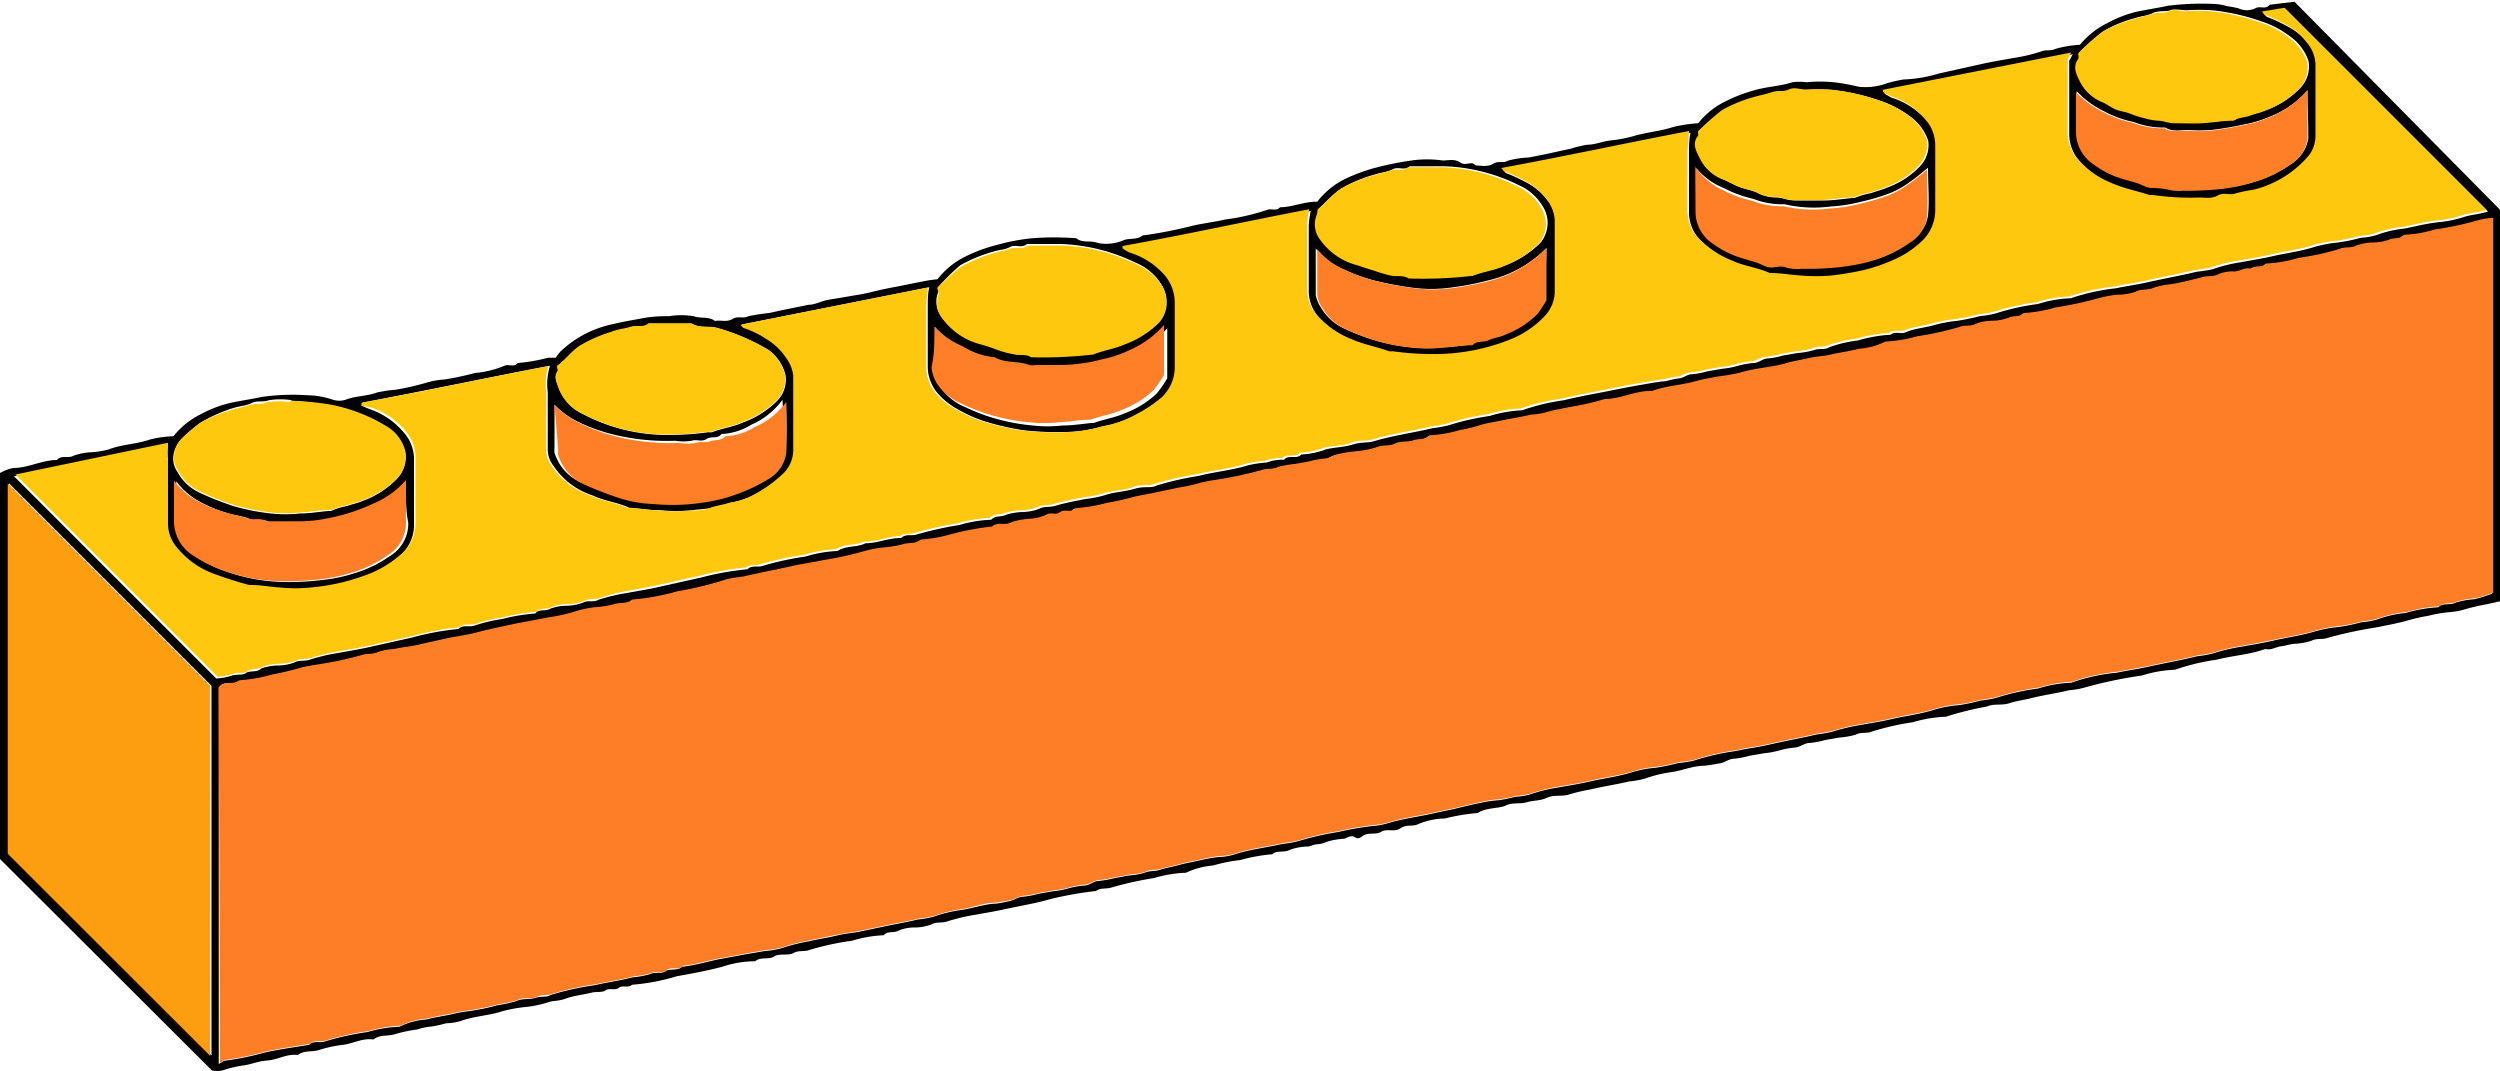 <svg id="Layer_1" data-name="Layer 1" xmlns="http://www.w3.org/2000/svg" viewBox="0 0 100 42.85"><defs><style>.cls-1{fill:#fe7e27;}.cls-2{fill:#fec80e;}.cls-3{fill:#fd9d10;}.cls-4{fill:#fe7f27;}</style></defs><path d="M357,383.47v15.66c-.47.12-.94.18-1.39.32a3,3,0,0,1-.68.12,5.22,5.22,0,0,0-.79.14,7.66,7.66,0,0,0-.8.18c-.25.07-.51.13-.76.18s-.45.09-.67.13a15.94,15.94,0,0,0-1.82.4c-.2.07-.42,0-.63.11a2.6,2.6,0,0,1-.63.12c-.19,0-.39.08-.58.1s-.41.17-.64.11c-.63.23-1.31.26-1.95.43a8.55,8.55,0,0,0-1.66.4,4.94,4.94,0,0,0-1.32.23,17.91,17.91,0,0,0-2.29.48,3.19,3.19,0,0,1-.63.11c-.49.12-1,.19-1.49.31-.3.08-.6.11-.9.21s-.61,0-.89.13a13.26,13.26,0,0,0-1.65.41,5.28,5.28,0,0,0-1.32.22,10.76,10.76,0,0,0-1.66.38c-.19.08-.42,0-.63.12a3.19,3.19,0,0,1-.63.11l-.58.1a3.29,3.29,0,0,1-.64.12c-.18,0-.35.15-.54.18a3.47,3.47,0,0,0-.63.11,3.34,3.34,0,0,1-.63.12l-.59.1a3.19,3.19,0,0,1-.63.12c-.18,0-.36.15-.54.18s-.43.08-.64.1c-.41,0-.8.16-1.21.24a5.47,5.47,0,0,0-1.18.28,3.93,3.93,0,0,1-.63.11c-.49.12-1,.19-1.49.31a7.32,7.32,0,0,0-.9.21c-.28.09-.61,0-.88.13s-.55.1-.81.18-.58,0-.84.13-.78.07-1.12.3a8.27,8.27,0,0,0-1.32.22,2.82,2.82,0,0,0-1.05.22c-.24.12-.48,0-.72.17s-.55,0-.77.14-.53,0-.76.18-.27,0-.41,0-.21.08-.32.1a2.93,2.93,0,0,0-.68.12,1.07,1.07,0,0,1-.38.1c-.13,0-.25.07-.38.09a2.31,2.31,0,0,0-.72.13c-.24.14-.52,0-.71.18a6.91,6.91,0,0,0-1.27.23,6.7,6.7,0,0,0-1.1.22,3.09,3.09,0,0,0-1.08.29,5,5,0,0,0-1.27.21,14.09,14.09,0,0,0-1.71.38c-.21.07-.45,0-.62.14a14.32,14.32,0,0,0-1.85.33c-.55.16-1.11.25-1.66.37s-.88.17-1.31.25a7.55,7.55,0,0,0-1.14.27c-.2.07-.42,0-.63.12a2,2,0,0,1-.62.12,1.65,1.65,0,0,0-.68.12c-.2.12-.45,0-.6.19a5,5,0,0,0-1.27.22,11.08,11.08,0,0,0-1.71.37c-.21.08-.42,0-.63.12s-.56,0-.78.14-.54,0-.75.19a4.2,4.2,0,0,0-1.32.22c-.6.16-1.21.27-1.82.38a8.33,8.33,0,0,1-1.79.34c-.15.15-.38,0-.52.12s-.39,0-.53.1-.36.05-.54.09c-.35.09-.72.12-1.05.24s-.48.07-.71.15a4.45,4.45,0,0,1-.91.19,5.65,5.65,0,0,0-.93.17c-.54.18-1.12.19-1.66.39a2.2,2.2,0,0,1-.58.09,5.43,5.43,0,0,1-.58.13,2.4,2.4,0,0,0-.58.12,5.54,5.54,0,0,0-.9.19c-.28.09-.59,0-.85.21-.45-.07-.84.18-1.27.22a5,5,0,0,0-.91.2c-.27.09-.59,0-.85.2-.43-.06-.8.19-1.21.22s-.6.14-.91.19a4.7,4.7,0,0,0-.9.21,1.13,1.13,0,0,1-.41,0L257,409.44V394a1.8,1.8,0,0,1,.53-.2c.6,0,1.15-.32,1.75-.32.17-.21.44-.05.66-.17a2.36,2.36,0,0,1,.72-.14,3.71,3.71,0,0,0,.68-.11c.54-.21,1.12-.21,1.66-.4a4.35,4.35,0,0,1,.94-.13,3.16,3.16,0,0,1,1.09-.88,4.73,4.73,0,0,1,1.17-.45c.41-.09.84-.15,1.26-.24a8.66,8.66,0,0,1,1.83-.07,3.3,3.3,0,0,1,1,.17.83.83,0,0,0,.56,0c.4-.15.83-.13,1.23-.28a5.48,5.48,0,0,1,.74-.11,10.65,10.65,0,0,0,1.33-.31,3.31,3.31,0,0,1,.63-.1A12.32,12.32,0,0,0,276,390a4,4,0,0,0,1.18-.29c.16-.08.38.08.53-.11a7,7,0,0,0,1.21-.21h.31a1.68,1.68,0,0,1,.21-.27,4.32,4.32,0,0,1,2.1-1.08c.4-.1.81-.16,1.21-.24a5.19,5.19,0,0,1,1-.07,3,3,0,0,1,1,0c.28.1.61,0,.85.19.23-.05.46.06.7-.08s.42,0,.63-.11a7.37,7.37,0,0,1,.84-.13c.52-.12,1.05-.22,1.58-.33.24,0,.47-.13.7-.18s.42-.07.64-.11l.58-.1a6.39,6.39,0,0,0,.63-.13c.33-.08.66-.15,1-.21l1-.2a5.4,5.4,0,0,1,.6-.09,3.19,3.19,0,0,1,1.12-.91,6.11,6.11,0,0,1,1.17-.44,8.53,8.53,0,0,1,1.49-.29,11.61,11.61,0,0,1,1.77,0c.25.21.57.07.86.19a1.78,1.78,0,0,0,1.08-.13c.23-.06.51,0,.71-.17a17.55,17.55,0,0,0,2-.39c.43-.1.88-.15,1.31-.25a8.68,8.68,0,0,0,1.66-.38c.17-.08.38.07.53-.11.5,0,1-.24,1.49-.22a3.16,3.16,0,0,1,1.11-.91,7,7,0,0,1,1.18-.44,12.52,12.52,0,0,1,1.48-.3,4.36,4.36,0,0,1,1.25,0c.23,0,.46-.08.7.08s.44-.09.62.12c.23,0,.47.07.7-.07s.38,0,.58-.12a3.6,3.6,0,0,1,.83-.13c.56-.1,1.12-.23,1.68-.35a5.28,5.28,0,0,1,.66-.16c.31,0,.61-.13.92-.17a5.35,5.35,0,0,0,.92-.17c.53-.16,1.09-.2,1.61-.37a5.75,5.75,0,0,1,1-.15,3.09,3.09,0,0,1,1.1-.88,6.14,6.14,0,0,1,1.22-.46c.47-.13,1-.15,1.44-.3a2.15,2.15,0,0,1,.57,0,5.67,5.67,0,0,1,1.09,0,8.1,8.1,0,0,1,1,.18,2.45,2.45,0,0,0,1.13-.14,5.65,5.65,0,0,1,.66-.15,5.63,5.63,0,0,0,1.42-.24l1.66-.37c.43-.1.88-.17,1.32-.25a6.62,6.62,0,0,0,1.13-.27c.17-.07.35,0,.53-.09a4.64,4.64,0,0,1,1-.17,3.29,3.29,0,0,1,1.1-.87,4.81,4.81,0,0,1,1.16-.45c.42-.09.85-.15,1.26-.24a10.9,10.9,0,0,1,1.89-.07,2,2,0,0,1,.48.09,3.73,3.73,0,0,1,.44.08.8.8,0,0,0,.69,0c.17-.11.42.07.56-.14l1-.12Zm-91.25,19.11v15.06c.11-.06.17-.12.24-.13a11.52,11.52,0,0,0,1.53-.31c.61-.15,1.23-.22,1.85-.33.18-.18.42-.06.62-.13a11.24,11.24,0,0,1,1.72-.38,5,5,0,0,1,1.27-.21,2.84,2.84,0,0,1,1.07-.29c.36-.1.74-.14,1.11-.23s.59-.09.88-.15a7.52,7.52,0,0,0,.85-.19,5,5,0,0,0,.77-.17c.22-.11.53-.05.78-.13s.41,0,.58-.11a11.5,11.5,0,0,1,1.76-.39c.51-.12,1-.18,1.54-.32a3.46,3.46,0,0,0,.67-.12c.22-.11.46,0,.63-.12s.49,0,.66-.18c.49-.05,1-.2,1.43-.29.63-.12,1.27-.24,1.9-.34a3.43,3.43,0,0,0,.68-.12,7.11,7.11,0,0,1,1.08-.27c.36-.09.74-.14,1.11-.23s.59-.09.88-.15l.86-.18c.5-.11,1-.19,1.49-.31a3.93,3.93,0,0,0,.63-.11,5.47,5.47,0,0,1,1.18-.28c.4-.07.8-.2,1.21-.24.21,0,.42-.06.63-.1s.37-.18.55-.18a3.34,3.34,0,0,0,.63-.12l.58-.1a3.19,3.19,0,0,0,.63-.12,3.57,3.57,0,0,1,.64-.11c.18,0,.36-.18.54-.18a4.14,4.14,0,0,0,.63-.11l.59-.11a2.68,2.68,0,0,0,.63-.11c.21-.09.43-.05.63-.12s.5-.12.75-.19.54-.12.81-.18a6.34,6.34,0,0,1,.78-.14,2.21,2.21,0,0,0,.68-.12c.61-.19,1.24-.26,1.86-.4a5.48,5.48,0,0,0,.63-.11,11.68,11.68,0,0,1,1.61-.37,12.66,12.66,0,0,1,1.37-.24,3,3,0,0,0,.68-.13c.61-.18,1.25-.25,1.86-.4l.72-.15c.36-.09.73-.18,1.09-.25a4.1,4.1,0,0,1,.69-.1,5.47,5.47,0,0,0,.68-.14,2.8,2.8,0,0,0,.58-.09,5.83,5.83,0,0,1,1.13-.28c.44-.08.89-.15,1.31-.25s1.12-.19,1.67-.37a4.54,4.54,0,0,1,.92-.17,9.18,9.18,0,0,0,.91-.19,4,4,0,0,0,.63-.1,9.61,9.61,0,0,1,1.67-.38c.43-.1.88-.15,1.31-.25.64-.15,1.28-.26,1.91-.41a5.89,5.89,0,0,0,.63-.11,7.72,7.72,0,0,1,1.13-.27c.44-.08.89-.15,1.31-.25s1.12-.19,1.67-.37a4.54,4.54,0,0,1,.92-.17,6.67,6.67,0,0,0,.91-.19,3.93,3.93,0,0,0,.63-.11,9.58,9.58,0,0,1,1.67-.37,4.87,4.87,0,0,1,1.32-.23,7.41,7.41,0,0,1,1.81-.4c.43-.09.88-.15,1.31-.25.63-.14,1.28-.25,1.91-.41a4.37,4.37,0,0,0,.63-.11,7.72,7.72,0,0,1,1.13-.27c.44-.08.89-.15,1.31-.25s1.12-.2,1.67-.37a5.35,5.35,0,0,1,.92-.17,6.67,6.67,0,0,0,.91-.19,3.07,3.07,0,0,0,.63-.11,4.49,4.49,0,0,1,1.14-.26,5.8,5.8,0,0,1,1.31-.23c.2-.2.48-.06.71-.19a3.27,3.27,0,0,1,.73-.13,6.58,6.58,0,0,0,.71-.22v-15a3.21,3.21,0,0,0-.58.09,11.47,11.47,0,0,1-1.72.37,5,5,0,0,1-1.27.22c-.15.19-.4.09-.6.2a2.11,2.11,0,0,1-.68.11,2,2,0,0,0-.62.12c-.21.12-.44,0-.63.12a9.58,9.58,0,0,1-1.67.37,5.29,5.29,0,0,1-1.32.23c-.15.18-.42,0-.59.21-.24-.08-.45.1-.68.11a1.33,1.33,0,0,0-.63.11c-.21.11-.43.05-.63.11-.43.11-.85.22-1.29.29a2.84,2.84,0,0,0-.67.14c-.24.11-.48,0-.72.16a2.45,2.45,0,0,1-.78.12,5.72,5.72,0,0,0-.72.14,14.64,14.64,0,0,1-1.72.37,5.45,5.45,0,0,1-1.27.22c-.15.19-.4.08-.6.19a2,2,0,0,1-.67.12,1.77,1.77,0,0,0-.63.12c-.21.12-.43,0-.63.12a12.56,12.56,0,0,1-1.72.38,5.44,5.44,0,0,1-1.26.21,2.89,2.89,0,0,1-1.08.29c-.36.1-.74.14-1.11.23s-.59.08-.88.14-.58.11-.86.19c-.63.19-1.29.2-1.91.4a8.5,8.5,0,0,1-.88.15c-.29.06-.59.1-.86.18-.58.17-1.2.18-1.76.4-.66,0-1.25.31-1.9.32a9.64,9.64,0,0,1-1.29.3c-.14,0-.31.05-.47.1a2.94,2.94,0,0,0-.48.1,2.55,2.55,0,0,1-.68.12c-.39.09-.78.15-1.16.23s-.58.1-.86.18a6.21,6.21,0,0,1-.85.21,5,5,0,0,1-1.22.21c-.18.17-.43.13-.64.2s-.52,0-.73.13-.43.05-.63.11a3.68,3.68,0,0,1-.86.19,6.84,6.84,0,0,0-.79.12c-.19,0-.36.18-.54.18a3.44,3.44,0,0,0-.64.12l-.58.1a4.37,4.37,0,0,0-.63.11c-.21.09-.43.05-.63.12a17.12,17.12,0,0,1-1.86.4,5.86,5.86,0,0,0-.63.12,7,7,0,0,1-.91.2l-1,.21-.67.13a11.06,11.06,0,0,1-1.14.26,7.32,7.32,0,0,1-1.31.22c-.15.21-.42,0-.57.15s-.36,0-.53.09a1.82,1.82,0,0,1-.56.17,3.6,3.6,0,0,0-.83.13c-.27.15-.58,0-.81.19a10.72,10.72,0,0,0-1.69.32,5.75,5.75,0,0,1-1.16.2c-.22.19-.51.1-.76.2a4.88,4.88,0,0,1-.78.12,4.81,4.81,0,0,0-.68.13,13.69,13.69,0,0,1-1.66.37c-.43.09-.89.15-1.31.25-.64.14-1.28.26-1.92.41a6.37,6.37,0,0,0-.63.1,14.28,14.28,0,0,1-2,.49,9.2,9.2,0,0,1-1.8.33c-.21.19-.5.1-.75.19a4,4,0,0,1-.78.12,4.54,4.54,0,0,0-.68.14,6.58,6.58,0,0,1-1.13.26l-1.32.25c-.55.12-1.11.23-1.66.38-.31.08-.64.13-1,.19l-1,.22a6.39,6.39,0,0,1-.63.13,5.86,5.86,0,0,0-.58.1,2.6,2.6,0,0,0-.63.11c-.21.1-.43.05-.63.12a14,14,0,0,1-1.82.39c-.22,0-.46.07-.67.13q-.57.16-1.14.27a5.8,5.8,0,0,1-1.31.23C266.34,402.51,266,402.26,265.75,402.58Zm5.71-11.28a3.49,3.49,0,0,0,.34.15,3.06,3.06,0,0,1,1.41,1,1.6,1.6,0,0,1,.35,1.05c0,.84,0,1.67,0,2.51a1.62,1.62,0,0,1-.51,1.25,4.45,4.45,0,0,1-1.19.78,8.32,8.32,0,0,1-2.5.61,6,6,0,0,1-1.2,0c-.39,0-.77-.07-1.16-.1l-.09,0a14.9,14.9,0,0,1-1.52-.49,3.38,3.38,0,0,1-1.36-1,1.48,1.48,0,0,1-.37-1c0-.87,0-1.74,0-2.61a2.58,2.58,0,0,1,0-.39c0-.07,0-.14,0-.2l-6.1,1.27,8.09,8.09a2.61,2.61,0,0,0,.61-.11c.2-.08.44,0,.58-.11s.41,0,.61-.18a2.06,2.06,0,0,1,.68-.12,2,2,0,0,0,.62-.11c.21-.12.43-.05.63-.12a7.55,7.55,0,0,1,1.14-.27c.43-.08.88-.15,1.31-.25l1.66-.37a10.57,10.57,0,0,1,1.85-.34c.17-.18.41-.07.62-.13a6.4,6.4,0,0,1,1.13-.27,7.43,7.43,0,0,1,1.32-.22c.15-.2.4-.07.6-.19a1.83,1.83,0,0,1,.68-.12,2,2,0,0,0,.62-.12c.22-.12.43,0,.63-.12a7.55,7.55,0,0,1,1.14-.27c.43-.08.88-.15,1.31-.25l1.66-.37a11.56,11.56,0,0,1,1.85-.33c.17-.18.42-.06.62-.14a12.4,12.4,0,0,1,1.71-.37,5,5,0,0,1,1.27-.22c.34-.23.77-.13,1.12-.31.49,0,.94-.22,1.43-.21.17-.18.41-.07.62-.14a14.09,14.09,0,0,1,1.71-.38,5,5,0,0,1,1.27-.21c.16-.18.4-.1.6-.2a2.48,2.48,0,0,1,.68-.11,2,2,0,0,0,.62-.12c.22-.12.43-.06.63-.12.41-.12.83-.2,1.24-.28a4.48,4.48,0,0,0,.73-.14c.4-.14.83-.15,1.24-.27s.61,0,.88-.13a12.07,12.07,0,0,1,1.66-.38c.65-.17,1.32-.22,2-.43a4.72,4.72,0,0,1,.74-.11,1.82,1.82,0,0,1,.69-.11c.18-.22.51,0,.69-.21a3.14,3.14,0,0,0,1-.21c.35-.08.71-.08,1.06-.19s.57-.05.84-.13.56-.15.85-.21c.49-.11,1-.19,1.49-.31a5.89,5.89,0,0,0,.63-.11,10.25,10.25,0,0,1,1.66-.38,5.3,5.3,0,0,1,1.31-.23,8.55,8.55,0,0,1,1.66-.4c.65-.16,1.31-.27,2-.41s1.26-.24,1.9-.34c.23,0,.45-.1.68-.12s.36-.17.54-.17a3.29,3.29,0,0,0,.64-.12l.58-.1a3.19,3.19,0,0,0,.63-.12,3.47,3.47,0,0,1,.63-.11c.19,0,.37-.18.55-.18a3.34,3.34,0,0,0,.63-.12l.58-.1a3.19,3.19,0,0,0,.63-.11c.21-.09.45,0,.63-.12a5.11,5.11,0,0,1,1.14-.27,5.8,5.8,0,0,1,1.31-.23c.19-.16.44,0,.63-.11.37-.15.76-.17,1.13-.28a5.65,5.65,0,0,1,.93-.17,9.18,9.18,0,0,0,.91-.19,3.19,3.19,0,0,0,.63-.11,9.58,9.58,0,0,1,1.67-.37,4.87,4.87,0,0,1,1.31-.23,8.61,8.61,0,0,1,1.81-.4c.43-.09.89-.15,1.31-.25.64-.14,1.28-.26,1.92-.41a6.37,6.37,0,0,0,.63-.1,6.22,6.22,0,0,1,1.13-.28c.43-.08.88-.15,1.31-.25s1.12-.19,1.66-.37a5.35,5.35,0,0,1,.92-.17,7.15,7.15,0,0,0,.92-.19,2.6,2.6,0,0,0,.63-.11,4.51,4.51,0,0,1,1.13-.26c.44-.09.87-.2,1.32-.25a4.47,4.47,0,0,0,1-.2c.33-.11.67-.12,1-.23l-8.08-8.08-.91.15c.08.07.11.13.16.15a6.3,6.3,0,0,1,.87.41,2.21,2.21,0,0,1,.73.62,1.5,1.5,0,0,1,.39.93v2.87a1.28,1.28,0,0,1-.26.77,4.2,4.2,0,0,1-1.59,1.17,3.69,3.69,0,0,1-.64.21,5.4,5.4,0,0,0-.72.15c-.24.1-.5,0-.7.08s-.5.06-.75.08a10.21,10.21,0,0,1-1.83-.1l-.15,0c-.51-.18-1.06-.27-1.56-.5a3.42,3.42,0,0,1-1.36-1,1.62,1.62,0,0,1-.35-1.05c0-1,0-1.95,0-2.89l.14-.26-7.53,1.49v.08a2.19,2.19,0,0,0,.29.17,3,3,0,0,1,1.39.91,1.61,1.61,0,0,1,.41,1.08c0,.85,0,1.7,0,2.55a1.71,1.71,0,0,1-.52,1.25,3.92,3.92,0,0,1-1.14.76,7.28,7.28,0,0,1-1.19.41,11.55,11.55,0,0,1-1.31.22,6.86,6.86,0,0,1-1.2,0c-.4,0-.8-.07-1.21-.1h-.05c-.48-.23-1-.27-1.51-.5a3.77,3.77,0,0,1-1.38-.94,1.58,1.58,0,0,1-.4-1.08c0-.76,0-1.53,0-2.29,0-.3,0-.59.06-.87-2.47.47-5,1-7.51,1.48.07.06.1.12.15.14a7.63,7.63,0,0,1,.87.41,2.42,2.42,0,0,1,.76.66,1.48,1.48,0,0,1,.36.89c0,1,0,1.91,0,2.87a1.45,1.45,0,0,1-.38.93,3.84,3.84,0,0,1-1.38.95,8.16,8.16,0,0,1-2.62.58,11.37,11.37,0,0,1-2.1-.1.77.77,0,0,1-.15,0c-.49-.19-1-.27-1.51-.49a3.61,3.61,0,0,1-1.41-1,1.59,1.59,0,0,1-.35-1.05c0-.85,0-1.7,0-2.55a4,4,0,0,1,.08-.59c-2.48.47-5,1-7.47,1.47V385a1.61,1.61,0,0,0,.28.17,3.07,3.07,0,0,1,1.4.9,1.7,1.7,0,0,1,.41,1.08c0,.86,0,1.71,0,2.56a1.67,1.67,0,0,1-.52,1.25,5.25,5.25,0,0,1-1,.67,4.25,4.25,0,0,1-1.41.5,5.52,5.52,0,0,1-1.62.23,11.13,11.13,0,0,1-1.63-.08,11.41,11.41,0,0,1-1.43-.33,5.6,5.6,0,0,1-1.15-.51,2.84,2.84,0,0,1-.74-.58,1.65,1.65,0,0,1-.44-1.13c0-.78,0-1.56,0-2.34,0-.28,0-.56.06-.82l-7.49,1.49c0,.05.07.12.12.13a3.48,3.48,0,0,1,.91.44,2.45,2.45,0,0,1,.79.75,1.45,1.45,0,0,1,.29.72c0,1,0,2,0,3a1.33,1.33,0,0,1-.37.88,5.23,5.23,0,0,1-1.46,1,3.61,3.61,0,0,1-.75.21c-.24.08-.5.14-.75.2s-.52.06-.79.1a6.42,6.42,0,0,1-1.24,0c-.41,0-.81-.06-1.21-.1h-.05c-.47-.22-1-.27-1.46-.49a3,3,0,0,1-1.58-1.2,1.05,1.05,0,0,1-.22-.64c0-.38,0-.76,0-1.14s0-.77,0-1.15a2.51,2.51,0,0,1,.09-1.06c-2.51.48-5,1-7.48,1.47Zm-6,26V402.51l-8.1-8.1v14.82Zm74.72-40.1c0,.07,0,.16,0,.2-.24.32-.07.62.06.89a1.73,1.73,0,0,0,.93.85c.18.08.33.21.51.28s.38.09.56.16a4.06,4.06,0,0,0,.59.19,2.35,2.35,0,0,0,.59.1c.19,0,.38.09.58.1.38,0,.76,0,1.14,0s.77-.07,1.16-.1h.1c.19-.14.43-.12.64-.2s.44-.12.64-.21a3.52,3.52,0,0,0,1.35-.88,1.24,1.24,0,0,0,.31-1.06,2,2,0,0,0-.76-1,3.68,3.68,0,0,0-1.11-.58,8.53,8.53,0,0,0-2-.45,8.16,8.16,0,0,0-1,0c-.22,0-.49-.07-.66,0s-.47,0-.69.11-.47.12-.7.2a5,5,0,0,0-1.29.53A9.09,9.09,0,0,0,340.13,377.22Zm-15.21,3.12c0,.08,0,.17,0,.21-.25.31-.07.62.06.88a1.67,1.67,0,0,0,.93.86c.22.09.43.22.65.3s.47.12.69.22a1.55,1.55,0,0,0,.75.19c.26,0,.48.12.74.12s.76,0,1.14,0,.77-.06,1.16-.1c0,0,.07,0,.09,0a3,3,0,0,1,.65-.19c.21-.08.44-.13.64-.22a3.41,3.41,0,0,0,1.35-.88,1.23,1.23,0,0,0,.31-1,2,2,0,0,0-.76-1,4.2,4.2,0,0,0-1.11-.58,8.64,8.64,0,0,0-2-.45,8.17,8.17,0,0,0-1,0c-.22,0-.49-.08-.66,0s-.47,0-.69.11-.47.12-.7.19a5.57,5.57,0,0,0-1.29.53A10.55,10.55,0,0,0,324.92,380.34Zm-15.22,3.13c0,.06,0,.12,0,.16a1,1,0,0,0,.15,1.05,2.6,2.6,0,0,0,1.5,1c.2.08.42.14.64.21a6,6,0,0,0,.69.2c.23,0,.48,0,.69.11a17.37,17.37,0,0,0,2.5-.1l.05,0c.4-.17.84-.21,1.24-.39a3.94,3.94,0,0,0,1.4-.89,1.24,1.24,0,0,0,.08-1.5,2.08,2.08,0,0,0-.95-.82,7.2,7.2,0,0,0-3-.75c-.37,0-.73,0-1.09,0-.09,0-.21,0-.26,0-.2.19-.46,0-.68.12s-.44.12-.65.19a6,6,0,0,0-1.34.54C310.28,382.86,310,383.21,309.7,383.47Zm-15.21,3.13c0,.06,0,.12,0,.16a1,1,0,0,0,.15,1.05,2.71,2.71,0,0,0,1.49,1,6,6,0,0,1,.64.21,3.64,3.64,0,0,0,.7.19c.22.07.47,0,.69.12a17.43,17.43,0,0,0,2.5-.11h0c.4-.17.84-.22,1.24-.4a3.76,3.76,0,0,0,1.4-.89,1.23,1.23,0,0,0,.08-1.49,2.14,2.14,0,0,0-1-.83,7.43,7.43,0,0,0-3-.75h-1.1c-.08,0-.2,0-.25,0-.21.19-.46,0-.68.12s-.44.11-.65.18a6,6,0,0,0-1.34.55A9.6,9.6,0,0,0,294.49,386.6Zm-15.21,3.12c0,.08,0,.18,0,.22-.17.2-.1.38,0,.61a1.85,1.85,0,0,0,1,1.12,7.22,7.22,0,0,0,3,.82,11.58,11.58,0,0,0,2-.1.77.77,0,0,0,.15,0c.4-.16.84-.21,1.24-.39a3.71,3.71,0,0,0,1.4-.9,1.22,1.22,0,0,0,.3-1,1.75,1.75,0,0,0-.68-1,8.63,8.63,0,0,0-2-.86c-.35-.11-.74,0-1.06-.19h-1.72c-.21.19-.49.06-.72.14s-.53.1-.76.2a5.79,5.79,0,0,0-1.28.56C279.84,389.15,279.61,389.49,279.28,389.72Zm-10.65,1.39v0a2.88,2.88,0,0,0-.93,0c-.24.09-.47,0-.68.11s-.48.12-.7.19A6,6,0,0,0,265,392a7.11,7.11,0,0,0-.77.67,1.2,1.2,0,0,0-.29.61.9.9,0,0,0,.15.66,1.92,1.92,0,0,0,.92.86,11.79,11.79,0,0,0,1.35.53,8.53,8.53,0,0,0,1.49.29,5.42,5.42,0,0,0,1.14,0c.39,0,.77-.07,1.15-.1h.1a2.57,2.57,0,0,1,.65-.2c.21-.08.44-.12.64-.21a3.59,3.59,0,0,0,1.35-.88,1.23,1.23,0,0,0,.32-1,1.62,1.62,0,0,0-.67-1,6.7,6.7,0,0,0-2.36-.93A11.75,11.75,0,0,0,268.63,391.11Zm80.67-12.44a3.94,3.94,0,0,1-1.49,1.07,5.18,5.18,0,0,1-1.16.35c-.41.09-.84.16-1.26.21a7.37,7.37,0,0,1-.94,0c-.3,0-.61.08-.89-.1a3.19,3.19,0,0,1-1.26-.22,4.18,4.18,0,0,1-1.17-.42,3.72,3.72,0,0,1-1.11-.81v1.6a1.56,1.56,0,0,0,.71,1.3,3.61,3.61,0,0,0,1.16.58l.56.16c.2.06.39.16.59.2a3.73,3.73,0,0,1,.6.05,1.87,1.87,0,0,0,.66.06,12.64,12.64,0,0,0,1.62-.08,7.1,7.1,0,0,0,1.25-.27,4.92,4.92,0,0,0,1.42-.69,1.49,1.49,0,0,0,.69-1C349.34,380,349.3,379.39,349.3,378.67Zm-24.49,3.08v1.73a1.54,1.54,0,0,0,.71,1.3,3.8,3.8,0,0,0,1.16.57l.56.17c.2.06.39.16.59.2s.43,0,.6,0a1.62,1.62,0,0,0,.65.05,11.13,11.13,0,0,0,1.63-.08,7.5,7.5,0,0,0,1.25-.26,4.94,4.94,0,0,0,1.42-.7,1.45,1.45,0,0,0,.69-1c.06-.63,0-1.27,0-1.92-.26.21-.48.4-.73.57a3.73,3.73,0,0,1-.75.43,8.12,8.12,0,0,1-1.16.35,6.12,6.12,0,0,1-1.26.2,5.12,5.12,0,0,1-1.83-.09,3.24,3.24,0,0,1-1.27-.22,4.68,4.68,0,0,1-1.17-.43A2.69,2.69,0,0,1,324.81,381.75ZM318.86,385a4.79,4.79,0,0,1-2.35,1.3,10.85,10.85,0,0,1-1.38.27,5.77,5.77,0,0,1-1.76,0,14.08,14.08,0,0,1-1.44-.28,7.1,7.1,0,0,1-1.22-.45,2.76,2.76,0,0,1-1.08-.82c0,.63,0,1.24,0,1.86a1.37,1.37,0,0,0,.2.49,2.11,2.11,0,0,0,1,.88,9.05,9.05,0,0,0,1.26.47,7.65,7.65,0,0,0,1.35.25,5.25,5.25,0,0,0,1.19,0c.4,0,.8-.07,1.21-.1h0c.18-.17.43-.11.64-.2s.48-.12.69-.23a3.65,3.65,0,0,0,1.27-.82,5.74,5.74,0,0,0,.36-.55Zm-24.47,3.19c0,.57,0,1.14,0,1.71a1.56,1.56,0,0,0,.21.64,2.18,2.18,0,0,0,1,.82,7.65,7.65,0,0,0,1.31.49,8.21,8.21,0,0,0,1.4.25,5.25,5.25,0,0,0,1.19,0c.38,0,.77-.06,1.15-.1l.1,0c.4-.15.84-.21,1.24-.39a3.76,3.76,0,0,0,1.28-.79,4.44,4.44,0,0,0,.42-.61v-2l0,0,0,0a3.87,3.87,0,0,1-1.37,1,4.78,4.78,0,0,1-1.14.38,6.81,6.81,0,0,1-1.63.22h-1a.7.7,0,0,1-.25,0c-.45-.18-1-.06-1.38-.31a2.88,2.88,0,0,1-1.28-.44A3.12,3.12,0,0,1,294.39,388.15Zm-15.21,3.12V393a.72.72,0,0,0,0,.19,1.91,1.91,0,0,0,1,1.16,13.8,13.8,0,0,0,1.34.53,4.94,4.94,0,0,0,1.44.27,8.29,8.29,0,0,0,2.67-.18,7.08,7.08,0,0,0,2-.84,1.45,1.45,0,0,0,.67-1,19.89,19.89,0,0,0,0-2.06,3.07,3.07,0,0,1-1.25,1,2.48,2.48,0,0,1-1.19.37c-.15.21-.41.07-.6.2s-.41,0-.59.07a2.12,2.12,0,0,1-.66,0,9,9,0,0,1-2.63-.29,7.1,7.1,0,0,1-1.22-.45A3.41,3.41,0,0,1,279.18,391.27Zm-5.94,3a3.49,3.49,0,0,1-1.21.94,7.64,7.64,0,0,1-1.88.6,5.1,5.1,0,0,1-1,.11c-.37,0-.73,0-1.1,0-.1,0-.23,0-.3,0-.24-.16-.51,0-.74-.11s-.5-.14-.75-.2a5.73,5.73,0,0,1-1.21-.47,2.92,2.92,0,0,1-1-.85c0,.58,0,1.06,0,1.54a1.64,1.64,0,0,0,.81,1.49,5.45,5.45,0,0,0,1.08.54,7.3,7.3,0,0,0,2.4.46,11.14,11.14,0,0,0,1.63-.09,6.36,6.36,0,0,0,1.24-.27,4.85,4.85,0,0,0,1.39-.68,1.51,1.51,0,0,0,.73-1.33C273.22,395.45,273.24,394.93,273.24,394.28Z" transform="translate(-257 -375.08)"/><path class="cls-1" d="M265.75,402.58c.24-.32.59-.07.82-.29a5.8,5.8,0,0,0,1.31-.23q.57-.1,1.14-.27c.21-.06.45-.08.67-.13a14,14,0,0,0,1.82-.39c.2-.07.42,0,.63-.12a2.6,2.6,0,0,1,.63-.11,5.86,5.86,0,0,1,.58-.1,6.39,6.39,0,0,0,.63-.13l1-.22c.32-.06.65-.11,1-.19.55-.15,1.11-.26,1.66-.38l1.32-.25a6.58,6.58,0,0,0,1.13-.26,4.54,4.54,0,0,1,.68-.14,4,4,0,0,0,.78-.12c.25-.09.54,0,.75-.19a9.2,9.2,0,0,0,1.8-.33,14.28,14.28,0,0,0,2-.49,6.37,6.37,0,0,1,.63-.1c.64-.15,1.28-.27,1.92-.41.42-.1.88-.16,1.31-.25a13.69,13.69,0,0,0,1.66-.37,4.81,4.81,0,0,1,.68-.13,4.88,4.88,0,0,0,.78-.12c.25-.1.54,0,.76-.2a5.75,5.75,0,0,0,1.16-.2,10.72,10.72,0,0,1,1.69-.32c.23-.22.54,0,.81-.19a3.6,3.6,0,0,1,.83-.13,1.82,1.82,0,0,0,.56-.17c.17-.09.36.05.53-.09s.42.06.57-.15a7.32,7.32,0,0,0,1.31-.22,11.06,11.06,0,0,0,1.14-.26l.67-.13,1-.21a7,7,0,0,0,.91-.2,5.86,5.86,0,0,1,.63-.12,17.12,17.12,0,0,0,1.86-.4c.2-.07.42,0,.63-.12a4.37,4.37,0,0,1,.63-.11l.58-.1a3.44,3.44,0,0,1,.64-.12c.18,0,.35-.14.54-.18a6.84,6.84,0,0,1,.79-.12,3.68,3.68,0,0,0,.86-.19c.2-.06.42,0,.63-.11s.5-.05.73-.13.46,0,.64-.2a5,5,0,0,0,1.22-.21,6.21,6.21,0,0,0,.85-.21c.28-.08.58-.12.86-.18s.77-.14,1.16-.23a2.55,2.55,0,0,0,.68-.12,2.94,2.94,0,0,1,.48-.1c.16-.05.33-.06.47-.1a9.64,9.64,0,0,0,1.29-.3c.65,0,1.24-.35,1.9-.32.56-.22,1.18-.23,1.76-.4.27-.08.57-.12.86-.18a8.5,8.5,0,0,0,.88-.15c.62-.2,1.28-.21,1.91-.4.28-.08.58-.12.86-.19s.6-.07.88-.14.75-.13,1.11-.23a2.89,2.89,0,0,0,1.08-.29,5.44,5.44,0,0,0,1.26-.21,12.56,12.56,0,0,0,1.72-.38c.2-.08.42,0,.63-.12a1.77,1.77,0,0,1,.63-.12,2,2,0,0,0,.67-.12c.2-.11.45,0,.6-.19a5.45,5.45,0,0,0,1.27-.22,14.64,14.64,0,0,0,1.72-.37,5.72,5.72,0,0,1,.72-.14,2.45,2.45,0,0,0,.78-.12c.24-.13.48-.05.72-.16a2.84,2.84,0,0,1,.67-.14c.44-.07.86-.18,1.29-.29.2-.06.42,0,.63-.11a1.33,1.33,0,0,1,.63-.11c.23,0,.44-.19.68-.11.17-.17.44,0,.59-.21a5.29,5.29,0,0,0,1.32-.23,9.58,9.58,0,0,0,1.67-.37c.19-.08.42,0,.63-.12a2,2,0,0,1,.62-.12,2.11,2.11,0,0,0,.68-.11c.2-.11.45,0,.6-.2a5,5,0,0,0,1.27-.22,11.47,11.47,0,0,0,1.72-.37,3.21,3.21,0,0,1,.58-.09v15a6.58,6.58,0,0,1-.71.22,3.27,3.27,0,0,0-.73.13c-.23.13-.51,0-.71.19a5.8,5.8,0,0,0-1.31.23,4.49,4.49,0,0,0-1.14.26,3.07,3.07,0,0,1-.63.11,6.67,6.67,0,0,1-.91.19,5.35,5.35,0,0,0-.92.17c-.55.17-1.12.25-1.67.37s-.87.17-1.31.25a7.72,7.72,0,0,0-1.13.27,4.37,4.37,0,0,1-.63.11c-.63.16-1.28.27-1.91.41-.43.1-.88.16-1.31.25a7.41,7.41,0,0,0-1.81.4,4.87,4.87,0,0,0-1.32.23,9.58,9.58,0,0,0-1.67.37,3.93,3.93,0,0,1-.63.11,6.67,6.67,0,0,1-.91.19,4.54,4.54,0,0,0-.92.17c-.55.18-1.11.24-1.67.37s-.87.17-1.31.25a7.72,7.72,0,0,0-1.13.27,5.89,5.89,0,0,1-.63.11c-.63.15-1.27.26-1.91.41-.43.1-.88.15-1.31.25a9.61,9.61,0,0,0-1.67.38,4,4,0,0,1-.63.1,9.18,9.18,0,0,1-.91.19,4.54,4.54,0,0,0-.92.17c-.55.18-1.12.24-1.67.37s-.87.17-1.31.25a5.83,5.83,0,0,0-1.13.28,2.8,2.8,0,0,1-.58.09,5.47,5.47,0,0,1-.68.14,4.1,4.1,0,0,0-.69.1c-.36.07-.73.16-1.09.25l-.72.15c-.61.15-1.25.22-1.86.4a3,3,0,0,1-.68.13,12.66,12.66,0,0,0-1.37.24,11.68,11.68,0,0,0-1.61.37,5.48,5.48,0,0,1-.63.11c-.62.14-1.25.21-1.86.4a2.21,2.21,0,0,1-.68.12,6.34,6.34,0,0,0-.78.14c-.27.06-.54.1-.81.18s-.5.11-.75.19-.42,0-.63.12a2.68,2.68,0,0,1-.63.11l-.59.11a4.14,4.14,0,0,1-.63.11c-.18,0-.36.15-.54.18a3.57,3.57,0,0,0-.64.11,3.19,3.19,0,0,1-.63.12l-.58.1a3.34,3.34,0,0,1-.63.12c-.18,0-.36.15-.55.18s-.42.08-.63.1c-.41,0-.81.17-1.21.24a5.47,5.47,0,0,0-1.18.28,3.93,3.93,0,0,1-.63.11c-.49.12-1,.2-1.49.31l-.86.18c-.29.06-.59.09-.88.15s-.75.14-1.11.23a7.11,7.11,0,0,0-1.08.27,3.43,3.43,0,0,1-.68.12c-.63.1-1.27.22-1.9.34-.47.09-.94.24-1.43.29-.17.22-.45,0-.66.18s-.41,0-.63.12a3.46,3.46,0,0,1-.67.12c-.51.14-1,.2-1.54.32a11.5,11.5,0,0,0-1.76.39c-.17.07-.39,0-.58.11s-.56,0-.78.13a5,5,0,0,1-.77.17,7.52,7.52,0,0,1-.85.19c-.29.06-.59.08-.88.15s-.75.13-1.11.23a2.84,2.84,0,0,0-1.07.29,5,5,0,0,0-1.27.21,11.24,11.24,0,0,0-1.72.38c-.2.07-.44-.05-.62.13-.62.11-1.24.18-1.85.33a11.52,11.52,0,0,1-1.53.31c-.07,0-.13.07-.24.13Z" transform="translate(-257 -375.08)"/><path class="cls-2" d="M271.46,391.3l0-.11c2.5-.45,5-1,7.48-1.47a2.51,2.51,0,0,0-.09,1.06c0,.38,0,.77,0,1.15s0,.76,0,1.14a1.05,1.05,0,0,0,.22.64,3,3,0,0,0,1.58,1.2c.48.22,1,.27,1.46.49h.05c.4,0,.8.09,1.21.1a6.42,6.42,0,0,0,1.24,0c.27,0,.54,0,.79-.1s.51-.12.75-.2a3.61,3.61,0,0,0,.75-.21,5.23,5.23,0,0,0,1.46-1,1.33,1.33,0,0,0,.37-.88c0-1,0-2,0-3a1.45,1.45,0,0,0-.29-.72,2.45,2.45,0,0,0-.79-.75,3.48,3.48,0,0,0-.91-.44s-.08-.08-.12-.13l7.49-1.49c0,.26-.06.54-.06.82,0,.78,0,1.56,0,2.34a1.65,1.65,0,0,0,.44,1.13,2.84,2.84,0,0,0,.74.58,5.6,5.6,0,0,0,1.15.51,11.41,11.41,0,0,0,1.43.33,11.13,11.13,0,0,0,1.63.08,5.52,5.52,0,0,0,1.62-.23,4.25,4.25,0,0,0,1.41-.5,5.25,5.25,0,0,0,1-.67,1.67,1.67,0,0,0,.52-1.25c0-.85,0-1.7,0-2.56a1.7,1.7,0,0,0-.41-1.08,3.07,3.07,0,0,0-1.4-.9,1.61,1.61,0,0,1-.28-.17v-.09c2.51-.45,5-1,7.47-1.47a4,4,0,0,0-.08.59c0,.85,0,1.7,0,2.55a1.59,1.59,0,0,0,.35,1.05,3.61,3.61,0,0,0,1.41,1c.49.22,1,.3,1.51.49a.77.77,0,0,0,.15,0,11.37,11.37,0,0,0,2.1.1,8.16,8.16,0,0,0,2.62-.58,3.84,3.84,0,0,0,1.38-.95,1.45,1.45,0,0,0,.38-.93c0-1,0-1.91,0-2.87a1.48,1.48,0,0,0-.36-.89,2.42,2.42,0,0,0-.76-.66,7.63,7.63,0,0,0-.87-.41c-.05,0-.08-.08-.15-.14,2.55-.47,5-1,7.51-1.48,0,.28-.05.57-.06.87,0,.76,0,1.53,0,2.29a1.58,1.58,0,0,0,.4,1.08,3.77,3.77,0,0,0,1.38.94c.49.23,1,.27,1.51.5h.05c.41,0,.81.08,1.21.1a6.86,6.86,0,0,0,1.2,0,11.55,11.55,0,0,0,1.31-.22,7.28,7.28,0,0,0,1.19-.41,3.92,3.92,0,0,0,1.14-.76,1.71,1.71,0,0,0,.52-1.25c0-.85,0-1.7,0-2.55a1.61,1.61,0,0,0-.41-1.08,3,3,0,0,0-1.39-.91,2.19,2.19,0,0,1-.29-.17v-.08l7.53-1.49-.14.26c0,.94,0,1.91,0,2.89a1.62,1.62,0,0,0,.35,1.05,3.42,3.42,0,0,0,1.36,1c.5.23,1,.32,1.56.5l.15,0a10.21,10.21,0,0,0,1.83.1c.25,0,.5.06.75-.08s.46,0,.7-.08a5.4,5.4,0,0,1,.72-.15,3.69,3.69,0,0,0,.64-.21,4.2,4.2,0,0,0,1.59-1.17,1.28,1.28,0,0,0,.26-.77v-2.87a1.5,1.5,0,0,0-.39-.93,2.21,2.21,0,0,0-.73-.62,6.3,6.3,0,0,0-.87-.41c-.05,0-.08-.08-.16-.15l.91-.15,8.08,8.08c-.3.11-.64.12-1,.23a4.47,4.47,0,0,1-1,.2c-.45.05-.88.16-1.32.25a4.51,4.51,0,0,0-1.13.26,2.6,2.6,0,0,1-.63.11,7.15,7.15,0,0,1-.92.19,5.35,5.35,0,0,0-.92.17c-.54.18-1.11.24-1.66.37s-.88.17-1.31.25a6.22,6.22,0,0,0-1.13.28,6.37,6.37,0,0,1-.63.1c-.64.15-1.28.27-1.92.41-.42.1-.88.16-1.31.25a8.61,8.61,0,0,0-1.81.4,4.87,4.87,0,0,0-1.31.23,9.58,9.58,0,0,0-1.67.37,3.19,3.19,0,0,1-.63.11,9.18,9.18,0,0,1-.91.19,5.65,5.65,0,0,0-.93.17c-.37.11-.76.13-1.13.28-.19.07-.44-.05-.63.11a5.8,5.8,0,0,0-1.31.23,5.11,5.11,0,0,0-1.14.27c-.18.08-.42,0-.63.12a3.19,3.19,0,0,1-.63.11l-.58.1a3.34,3.34,0,0,1-.63.12c-.18,0-.36.15-.55.18a3.47,3.47,0,0,0-.63.11,3.19,3.19,0,0,1-.63.12l-.58.1a3.29,3.29,0,0,1-.64.12c-.18,0-.35.16-.54.17s-.45.09-.68.12c-.64.1-1.27.21-1.9.34s-1.31.25-2,.41a8.55,8.55,0,0,0-1.66.4,5.3,5.3,0,0,0-1.31.23,10.25,10.25,0,0,0-1.66.38,5.89,5.89,0,0,1-.63.11c-.5.12-1,.2-1.49.31-.29.06-.57.13-.85.21s-.57,0-.84.13-.71.11-1.06.19a3.14,3.14,0,0,1-1,.21c-.18.23-.51,0-.69.21a1.82,1.82,0,0,0-.69.11,4.72,4.72,0,0,0-.74.11c-.64.21-1.31.26-2,.43a12.07,12.07,0,0,0-1.66.38c-.27.11-.6,0-.88.13s-.84.13-1.24.27a4.48,4.48,0,0,1-.73.14c-.41.08-.83.16-1.24.28-.2.06-.41,0-.63.12a2,2,0,0,1-.62.12,2.48,2.48,0,0,0-.68.11c-.2.1-.44,0-.6.2a5,5,0,0,0-1.27.21,14.09,14.09,0,0,0-1.71.38c-.21.07-.45,0-.62.14-.49,0-.94.24-1.43.21-.35.18-.78.08-1.12.31a5,5,0,0,0-1.27.22,12.4,12.4,0,0,0-1.71.37c-.2.08-.45,0-.62.14a11.56,11.56,0,0,0-1.85.33l-1.66.37c-.43.1-.88.17-1.31.25A7.55,7.55,0,0,0,281,399c-.2.07-.41,0-.63.12a2,2,0,0,1-.62.12,1.83,1.83,0,0,0-.68.12c-.2.12-.45,0-.6.19a7.43,7.43,0,0,0-1.32.22,6.4,6.4,0,0,0-1.13.27c-.21.06-.45-.05-.62.13a10.57,10.57,0,0,0-1.85.34l-1.66.37c-.43.1-.88.17-1.31.25a7.55,7.55,0,0,0-1.14.27c-.2.07-.42,0-.63.12a2,2,0,0,1-.62.11,2.06,2.06,0,0,0-.68.12c-.2.13-.42.05-.61.18s-.38,0-.58.11a2.61,2.61,0,0,1-.61.11l-8.09-8.09,6.1-1.27c0,.06,0,.13,0,.2a2.58,2.58,0,0,0,0,.39c0,.87,0,1.74,0,2.61a1.48,1.48,0,0,0,.37,1,3.38,3.38,0,0,0,1.36,1,14.9,14.9,0,0,0,1.52.49l.09,0c.39,0,.77.08,1.16.1a6,6,0,0,0,1.2,0,8.32,8.32,0,0,0,2.5-.61,4.45,4.45,0,0,0,1.19-.78,1.62,1.62,0,0,0,.51-1.25c0-.84,0-1.67,0-2.51a1.6,1.6,0,0,0-.35-1.05,3.06,3.06,0,0,0-1.41-1A3.49,3.49,0,0,1,271.46,391.3Z" transform="translate(-257 -375.08)"/><path class="cls-3" d="M265.41,417.32l-8.1-8.09V394.41l8.1,8.1Z" transform="translate(-257 -375.08)"/><path class="cls-2" d="M340.13,377.22a9.09,9.09,0,0,1,.95-.85,5,5,0,0,1,1.29-.53c.23-.08.47-.12.7-.2s.45,0,.69-.11.44,0,.66,0a8.16,8.16,0,0,1,1,0,8.53,8.53,0,0,1,2,.45,3.68,3.68,0,0,1,1.11.58,2,2,0,0,1,.76,1,1.24,1.24,0,0,1-.31,1.06,3.52,3.52,0,0,1-1.35.88c-.2.09-.43.13-.64.21s-.45.06-.64.2h-.1c-.39,0-.77.08-1.16.1s-.76,0-1.14,0c-.2,0-.39-.09-.58-.1a2.35,2.35,0,0,1-.59-.1,4.06,4.06,0,0,1-.59-.19c-.18-.07-.39-.09-.56-.16s-.33-.2-.51-.28a1.73,1.73,0,0,1-.93-.85c-.13-.27-.3-.57-.06-.89C340.16,377.38,340.13,377.29,340.13,377.22Z" transform="translate(-257 -375.08)"/><path class="cls-2" d="M324.92,380.34a10.55,10.55,0,0,1,.95-.85,5.57,5.57,0,0,1,1.29-.53c.23-.07.47-.11.7-.19s.45,0,.69-.11.44,0,.66,0a8.17,8.17,0,0,1,1,0,8.64,8.64,0,0,1,2,.45,4.2,4.2,0,0,1,1.11.58,2,2,0,0,1,.76,1,1.23,1.23,0,0,1-.31,1,3.41,3.41,0,0,1-1.35.88c-.2.09-.43.14-.64.22a3,3,0,0,0-.65.19s-.06,0-.09,0c-.39,0-.77.09-1.16.1s-.76,0-1.14,0-.48-.14-.74-.12a1.55,1.55,0,0,1-.75-.19c-.22-.1-.47-.13-.69-.22s-.43-.21-.65-.3a1.67,1.67,0,0,1-.93-.86c-.13-.26-.31-.57-.06-.88C324.94,380.51,324.92,380.42,324.92,380.34Z" transform="translate(-257 -375.08)"/><path class="cls-2" d="M309.7,383.47c.33-.26.58-.61.95-.85a6,6,0,0,1,1.34-.54c.21-.07.44-.11.65-.19s.48.07.68-.12c.05,0,.17,0,.26,0,.36,0,.72,0,1.09,0a7.2,7.2,0,0,1,3,.75,2.08,2.08,0,0,1,.95.82,1.24,1.24,0,0,1-.08,1.5,3.94,3.94,0,0,1-1.4.89c-.4.18-.84.22-1.24.39l-.05,0a17.37,17.37,0,0,1-2.5.1c-.21-.14-.46-.07-.69-.11a6,6,0,0,1-.69-.2c-.22-.07-.44-.13-.64-.21a2.6,2.6,0,0,1-1.5-1,1,1,0,0,1-.15-1.05S309.7,383.53,309.7,383.47Z" transform="translate(-257 -375.08)"/><path class="cls-2" d="M294.49,386.6a9.6,9.6,0,0,1,.95-.85,6,6,0,0,1,1.34-.55c.21-.07.44-.1.65-.18s.47.07.68-.12c.05,0,.17,0,.25,0h1.1a7.43,7.43,0,0,1,3,.75,2.14,2.14,0,0,1,1,.83,1.23,1.23,0,0,1-.08,1.49,3.76,3.76,0,0,1-1.4.89c-.4.18-.84.23-1.24.4h0a17.43,17.43,0,0,1-2.5.11c-.22-.15-.47-.05-.69-.12a3.64,3.64,0,0,1-.7-.19,6,6,0,0,0-.64-.21,2.71,2.71,0,0,1-1.49-1,1,1,0,0,1-.15-1.05S294.49,386.66,294.49,386.6Z" transform="translate(-257 -375.08)"/><path class="cls-2" d="M279.28,389.72c.33-.23.56-.57.9-.81a5.79,5.79,0,0,1,1.28-.56c.23-.1.51-.12.76-.2s.51.05.72-.14h1.72c.32.22.71.08,1.06.19a8.63,8.63,0,0,1,2,.86,1.75,1.75,0,0,1,.68,1,1.22,1.22,0,0,1-.3,1,3.71,3.71,0,0,1-1.4.9c-.4.18-.84.23-1.24.39a.77.77,0,0,1-.15,0,11.58,11.58,0,0,1-2,.1,7.22,7.22,0,0,1-3-.82,1.85,1.85,0,0,1-1-1.12c-.07-.23-.14-.41,0-.61C279.31,389.9,279.28,389.8,279.28,389.72Z" transform="translate(-257 -375.08)"/><path class="cls-2" d="M268.63,391.11a11.75,11.75,0,0,1,1.57.15,6.7,6.7,0,0,1,2.36.93,1.62,1.62,0,0,1,.67,1,1.23,1.23,0,0,1-.32,1,3.59,3.59,0,0,1-1.35.88c-.2.09-.43.13-.64.21a2.57,2.57,0,0,0-.65.2h-.1c-.38,0-.76.08-1.15.1a5.42,5.42,0,0,1-1.14,0,8.53,8.53,0,0,1-1.49-.29,11.79,11.79,0,0,1-1.35-.53,1.92,1.92,0,0,1-.92-.86.9.9,0,0,1-.15-.66,1.2,1.2,0,0,1,.29-.61A7.11,7.11,0,0,1,265,392a6,6,0,0,1,1.29-.53c.22-.07.47-.11.7-.19s.44,0,.68-.11a2.88,2.88,0,0,1,.93,0Z" transform="translate(-257 -375.08)"/><path class="cls-4" d="M349.3,378.67c0,.72,0,1.36,0,2a1.49,1.49,0,0,1-.69,1,4.92,4.92,0,0,1-1.42.69,7.1,7.1,0,0,1-1.25.27,12.64,12.64,0,0,1-1.62.08,1.87,1.87,0,0,1-.66-.06,3.73,3.73,0,0,0-.6-.05c-.2,0-.39-.14-.59-.2l-.56-.16a3.61,3.61,0,0,1-1.16-.58,1.56,1.56,0,0,1-.71-1.3v-1.6a3.72,3.72,0,0,0,1.11.81,4.18,4.18,0,0,0,1.17.42,3.19,3.19,0,0,0,1.26.22c.28.18.59.09.89.1a7.37,7.37,0,0,0,.94,0c.42-.05.85-.12,1.26-.21a5.18,5.18,0,0,0,1.16-.35A3.94,3.94,0,0,0,349.3,378.67Z" transform="translate(-257 -375.08)"/><path class="cls-4" d="M324.81,381.75a2.69,2.69,0,0,0,1.1.93,4.68,4.68,0,0,0,1.17.43,3.24,3.24,0,0,0,1.27.22,5.12,5.12,0,0,0,1.83.09,6.12,6.12,0,0,0,1.26-.2,8.12,8.12,0,0,0,1.16-.35,3.73,3.73,0,0,0,.75-.43c.25-.17.47-.36.73-.57,0,.65.05,1.29,0,1.92a1.45,1.45,0,0,1-.69,1,4.94,4.94,0,0,1-1.42.7,7.5,7.5,0,0,1-1.25.26,11.13,11.13,0,0,1-1.63.08,1.62,1.62,0,0,1-.65-.05c-.17-.08-.4,0-.6,0s-.39-.14-.59-.2l-.56-.17a3.8,3.8,0,0,1-1.16-.57,1.54,1.54,0,0,1-.71-1.3Z" transform="translate(-257 -375.08)"/><path class="cls-4" d="M318.86,385v2.09a5.74,5.74,0,0,1-.36.55,3.65,3.65,0,0,1-1.27.82c-.21.11-.47.13-.69.23s-.46,0-.64.2h0c-.41,0-.81.08-1.21.1a5.25,5.25,0,0,1-1.19,0,7.65,7.65,0,0,1-1.35-.25,9.05,9.05,0,0,1-1.26-.47,2.11,2.11,0,0,1-1-.88,1.37,1.37,0,0,1-.2-.49c0-.62,0-1.23,0-1.86a2.76,2.76,0,0,0,1.08.82,7.1,7.1,0,0,0,1.22.45,14.08,14.08,0,0,0,1.44.28,5.77,5.77,0,0,0,1.76,0,10.85,10.85,0,0,0,1.38-.27A4.79,4.79,0,0,0,318.86,385Z" transform="translate(-257 -375.08)"/><path class="cls-4" d="M294.39,388.15a3.12,3.12,0,0,0,1.12.78,2.88,2.88,0,0,0,1.28.44c.42.25.93.13,1.38.31a.7.7,0,0,0,.25,0h1a6.81,6.81,0,0,0,1.63-.22,4.78,4.78,0,0,0,1.14-.38,3.87,3.87,0,0,0,1.37-1l0,0,0,0v2a4.44,4.44,0,0,1-.42.61,3.76,3.76,0,0,1-1.28.79c-.4.18-.84.24-1.24.39l-.1,0c-.38,0-.77.09-1.15.1a5.25,5.25,0,0,1-1.19,0,8.21,8.21,0,0,1-1.4-.25,7.65,7.65,0,0,1-1.31-.49,2.18,2.18,0,0,1-1-.82,1.56,1.56,0,0,1-.21-.64C294.37,389.29,294.39,388.72,294.39,388.15Z" transform="translate(-257 -375.08)"/><path class="cls-4" d="M279.18,391.27a3.41,3.41,0,0,0,1.13.79,7.1,7.1,0,0,0,1.22.45,9,9,0,0,0,2.63.29,2.12,2.12,0,0,0,.66,0c.18-.07.44,0,.59-.07s.45,0,.6-.2a2.48,2.48,0,0,0,1.19-.37,3.07,3.07,0,0,0,1.25-1,19.89,19.89,0,0,1,0,2.06,1.45,1.45,0,0,1-.67,1,7.08,7.08,0,0,1-2,.84,8.29,8.29,0,0,1-2.67.18,4.94,4.94,0,0,1-1.44-.27,13.8,13.8,0,0,1-1.34-.53,1.91,1.91,0,0,1-1-1.16.72.72,0,0,1,0-.19Z" transform="translate(-257 -375.08)"/><path class="cls-4" d="M273.24,394.28c0,.65,0,1.17,0,1.68a1.51,1.51,0,0,1-.73,1.33,4.85,4.85,0,0,1-1.39.68,6.36,6.36,0,0,1-1.24.27,11.14,11.14,0,0,1-1.63.09,7.3,7.3,0,0,1-2.4-.46,5.45,5.45,0,0,1-1.08-.54,1.64,1.64,0,0,1-.81-1.49c0-.48,0-1,0-1.54a2.92,2.92,0,0,0,1,.85,5.73,5.73,0,0,0,1.21.47c.25.06.5.12.75.2s.5-.05.74.11c.07,0,.2,0,.3,0,.37,0,.73,0,1.1,0a5.1,5.1,0,0,0,1-.11,7.64,7.64,0,0,0,1.88-.6A3.49,3.49,0,0,0,273.24,394.28Z" transform="translate(-257 -375.08)"/></svg>